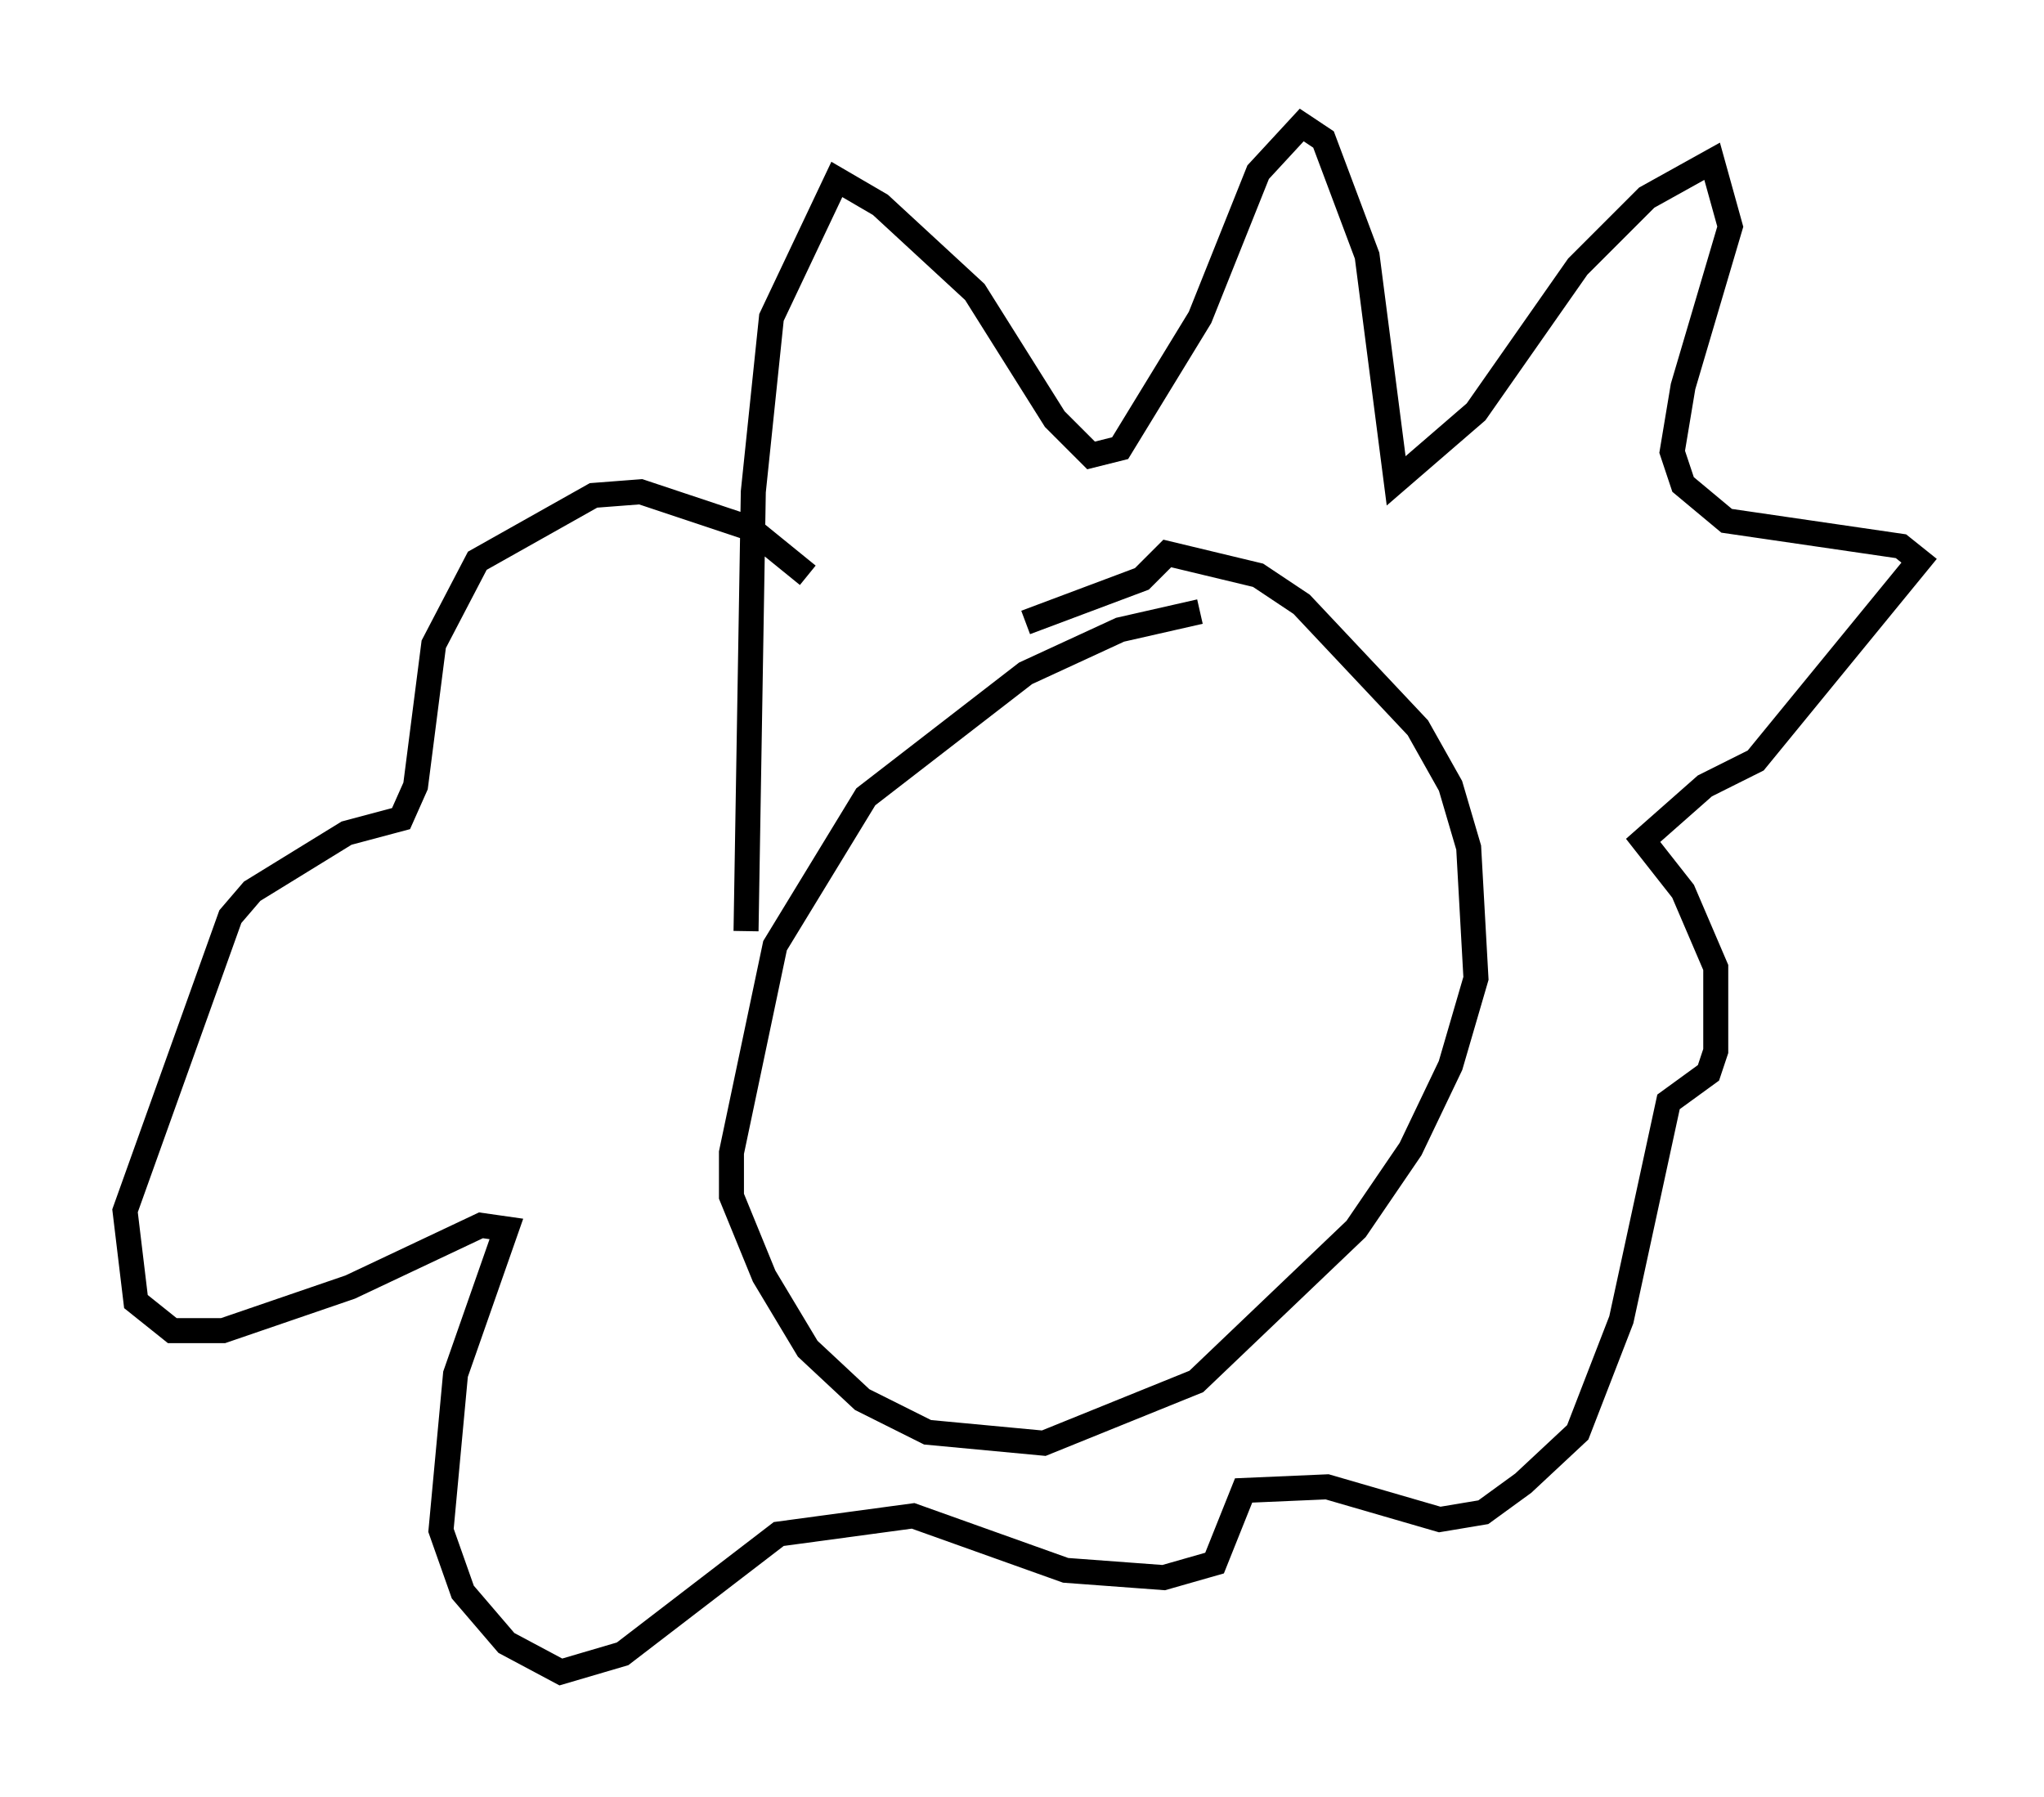 <?xml version="1.0" encoding="utf-8" ?>
<svg baseProfile="full" height="71.877" version="1.1" width="81.754" xmlns="http://www.w3.org/2000/svg" xmlns:ev="http://www.w3.org/2001/xml-events" xmlns:xlink="http://www.w3.org/1999/xlink"><defs /><rect fill="white" height="71.877" width="81.754" x="0" y="0" /><path d="M52.497, 24.754 m-4.503, -0.291 l-3.196, 0.726 -3.777, 1.743 l-6.391, 4.939 -3.631, 5.955 l-1.743, 8.279 0.0, 1.743 l1.307, 3.196 1.743, 2.905 l2.179, 2.034 2.615, 1.307 l4.648, 0.436 6.101, -2.469 l6.391, -6.101 2.179, -3.196 l1.598, -3.341 1.017, -3.486 l-0.291, -5.229 -0.726, -2.469 l-1.307, -2.324 -4.648, -4.939 l-1.743, -1.162 -3.631, -0.872 l-1.017, 1.017 -4.648, 1.743 m-11.184, 12.346 l0.291, -17.575 0.726, -6.972 l2.615, -5.52 1.743, 1.017 l3.777, 3.486 3.196, 5.084 l1.453, 1.453 1.162, -0.291 l3.196, -5.229 2.324, -5.81 l1.743, -1.888 0.872, 0.581 l1.743, 4.648 1.162, 9.006 l3.196, -2.76 4.067, -5.81 l2.76, -2.76 2.615, -1.453 l0.726, 2.615 -1.888, 6.391 l-0.436, 2.615 0.436, 1.307 l1.743, 1.453 6.972, 1.017 l0.726, 0.581 -6.536, 7.989 l-2.034, 1.017 -2.469, 2.179 l1.598, 2.034 1.307, 3.05 l0.0, 3.341 -0.291, 0.872 l-1.598, 1.162 -1.888, 8.715 l-1.743, 4.503 -2.179, 2.034 l-1.598, 1.162 -1.743, 0.291 l-4.503, -1.307 -3.341, 0.145 l-1.162, 2.905 -2.034, 0.581 l-3.922, -0.291 -6.101, -2.179 l-5.374, 0.726 -6.246, 4.793 l-2.469, 0.726 -2.179, -1.162 l-1.743, -2.034 -0.872, -2.469 l0.581, -6.246 2.034, -5.81 l-1.017, -0.145 -5.229, 2.469 l-5.084, 1.743 -2.034, 0.0 l-1.453, -1.162 -0.436, -3.631 l4.212, -11.765 0.872, -1.017 l3.777, -2.324 2.179, -0.581 l0.581, -1.307 0.726, -5.665 l1.743, -3.341 4.648, -2.615 l1.888, -0.145 4.358, 1.453 l2.324, 1.888 " fill="none" stroke="black" stroke-width="1" /></svg>
